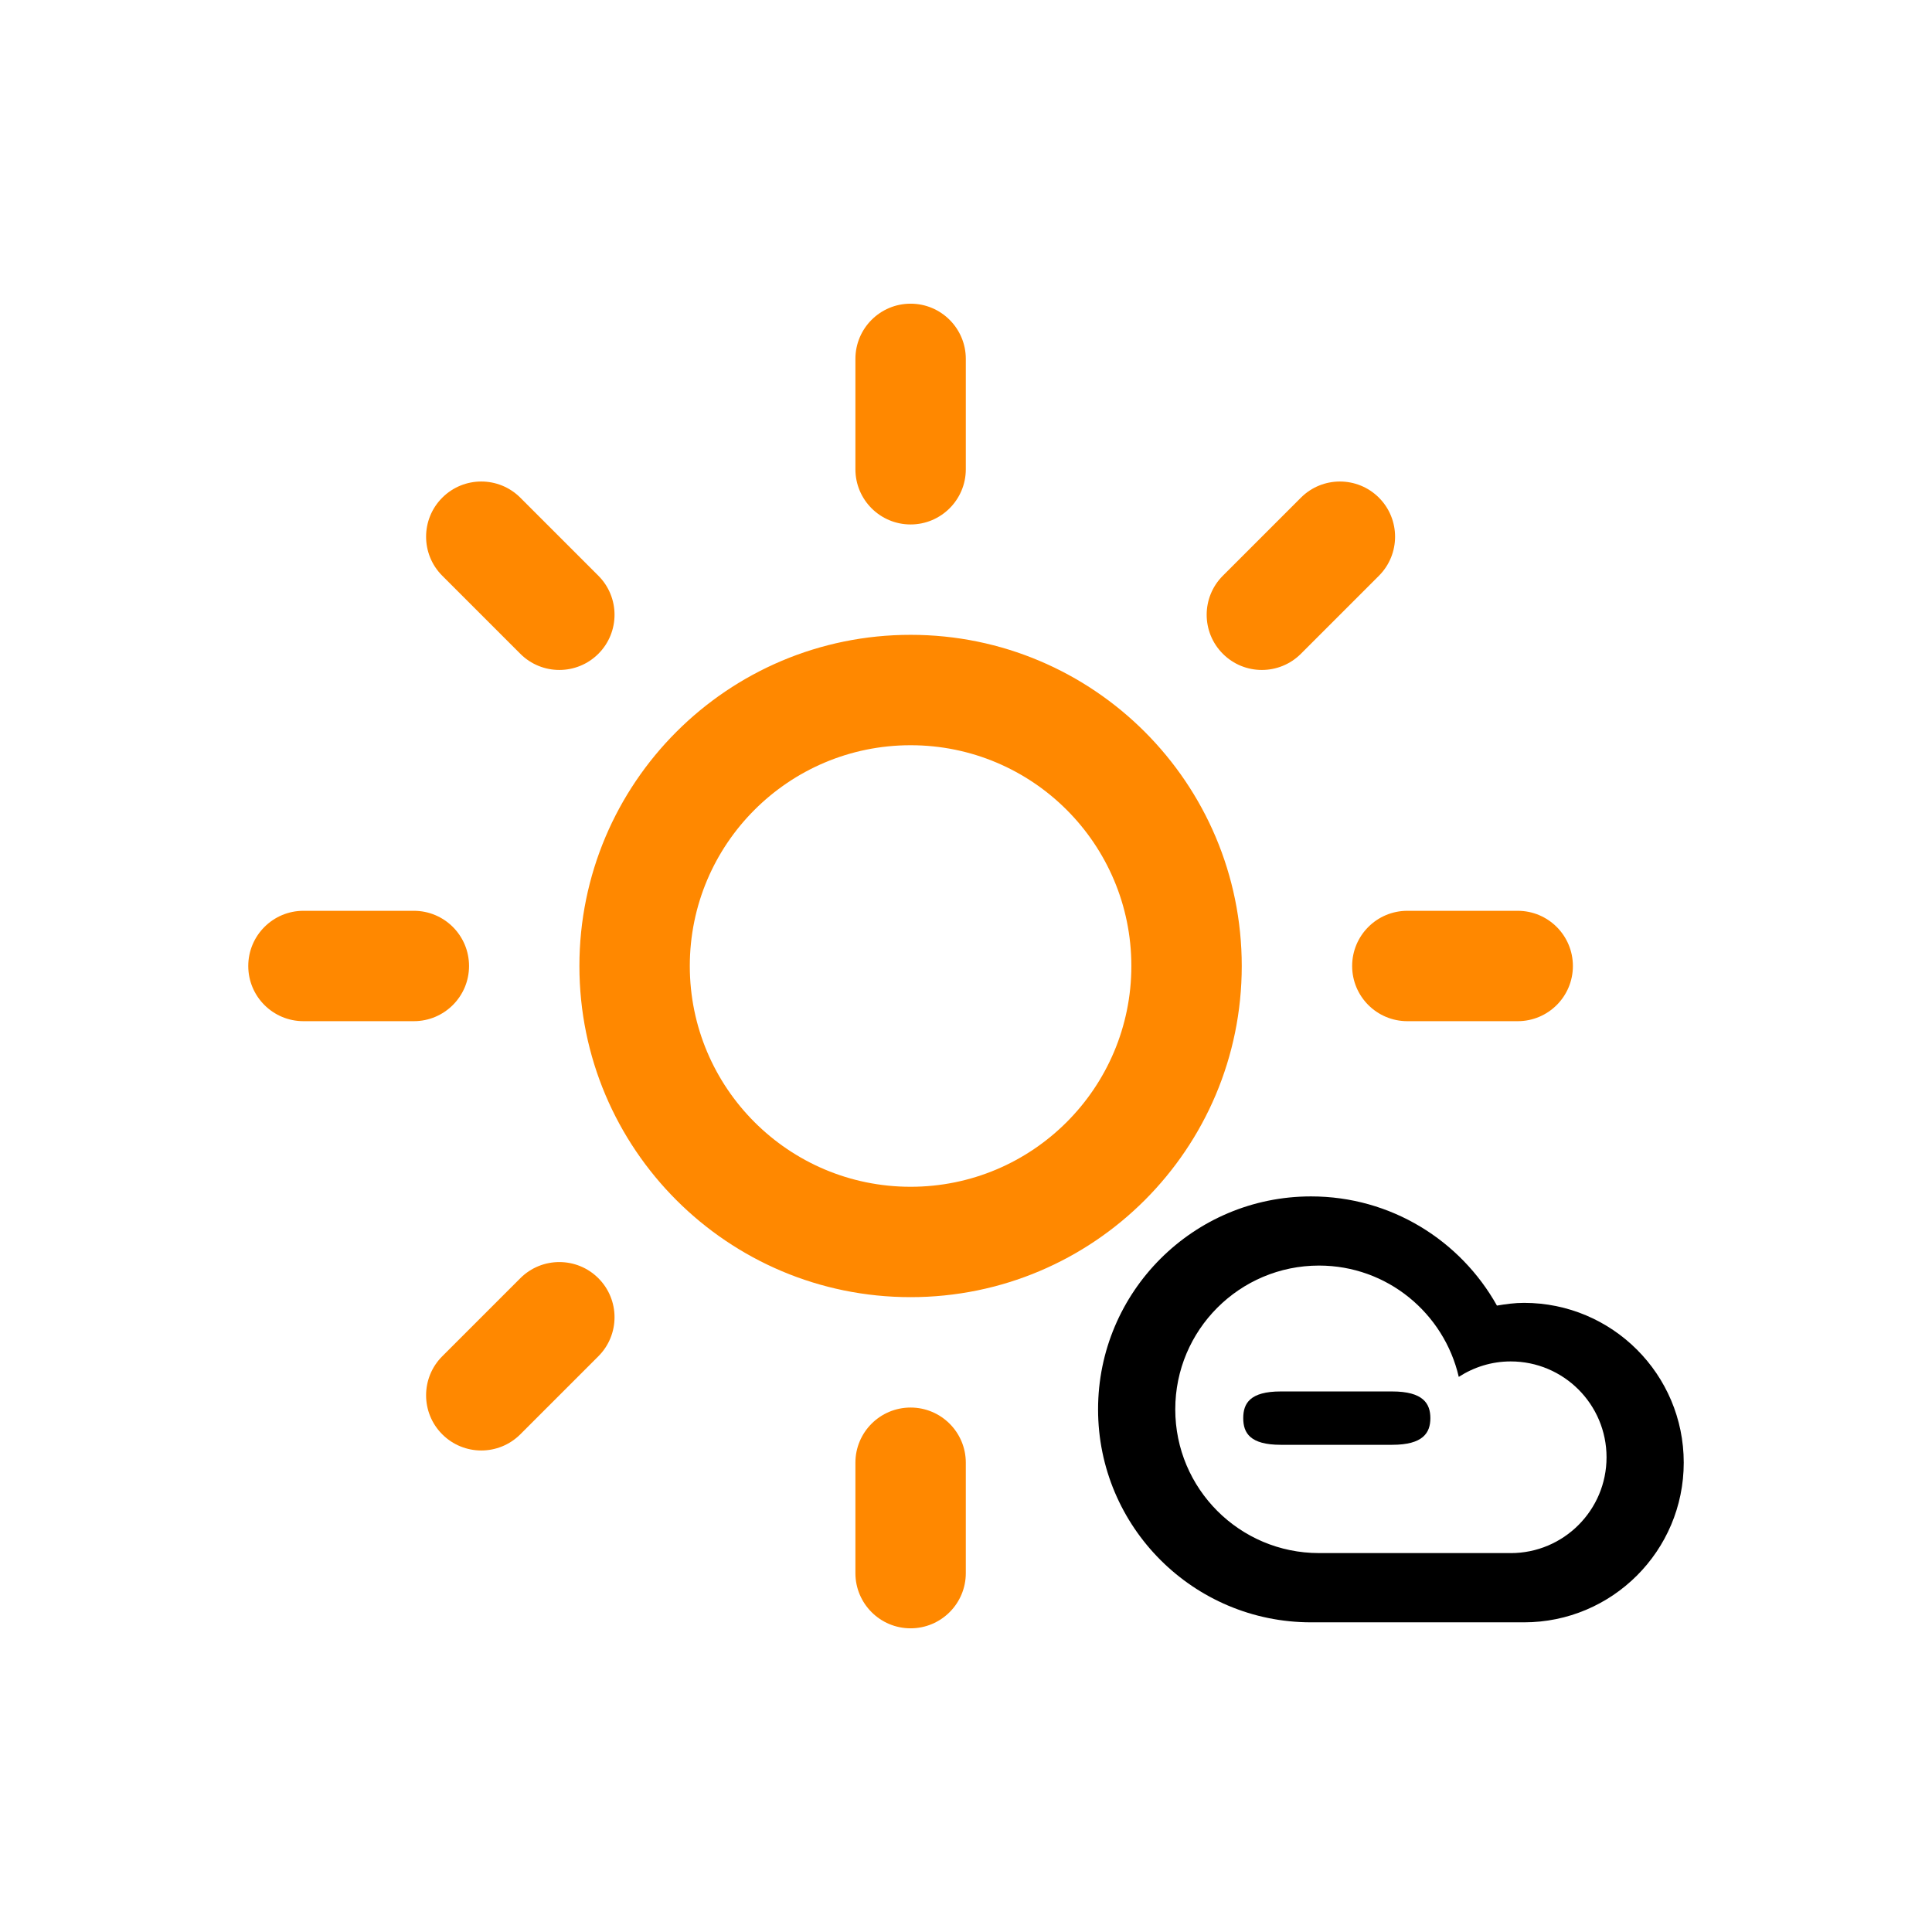 <?xml version="1.0" encoding="UTF-8" standalone="no"?>
<!-- Generator: Adobe Illustrator 15.1.0, SVG Export Plug-In . SVG Version: 6.00 Build 0)  -->

<svg
   xmlns:dc="http://purl.org/dc/elements/1.1/"
   xmlns:cc="http://creativecommons.org/ns#"
   xmlns:rdf="http://www.w3.org/1999/02/22-rdf-syntax-ns#"
   xmlns:svg="http://www.w3.org/2000/svg"
   xmlns="http://www.w3.org/2000/svg"
   xmlns:sodipodi="http://sodipodi.sourceforge.net/DTD/sodipodi-0.dtd"
   xmlns:inkscape="http://www.inkscape.org/namespaces/inkscape"
   version="1.1"
   id="Layer_1"
   x="0px"
   y="0px"
   width="70"
   height="70"
   viewBox="0 0 70 70"
   enable-background="new 0 0 100 100"
   xml:space="preserve"
   inkscape:version="0.48.5 r10040"
   sodipodi:docname="sun_cloud_decreasing.svg"><defs
   id="defs8005" /><sodipodi:namedview
   pagecolor="#ffffff"
   bordercolor="#666666"
   borderopacity="1"
   objecttolerance="10"
   gridtolerance="10"
   guidetolerance="10"
   inkscape:pageopacity="0"
   inkscape:pageshadow="2"
   inkscape:window-width="1600"
   inkscape:window-height="1138"
   id="namedview8003"
   showgrid="false"
   inkscape:zoom="9.44"
   inkscape:cx="38.102926"
   inkscape:cy="33.982468"
   inkscape:window-x="1594"
   inkscape:window-y="-6"
   inkscape:window-maximized="1"
   inkscape:current-layer="Layer_1"
   fit-margin-top="0"
   fit-margin-left="0"
   fit-margin-right="0"
   fit-margin-bottom="0" />
<path
   id="path2991"
   style="fill:#ff8800;fill-opacity:1;fill-rule:evenodd"
   d="m 32.993,50.998 c 1.104,0 2,0.895 2,1.999 v 4 c 0,1.104 -0.896,2 -2,2 -1.105,0 -2,-0.896 -2,-2 v -4 c 0,-1.104 0.895,-1.999 2,-1.999 z m -14.141,-4.686 c 0.781,-0.78 2.047,-0.78 2.828,0 0.781,0.781 0.781,2.048 0,2.828 l -2.828,2.828 c -0.781,0.781 -2.047,0.781 -2.828,0 -0.781,-0.78 -0.781,-2.047 0,-2.828 l 2.828,-2.828 z M 16.994,35 c 0,1.104 -0.896,1.999 -2,1.999 h -4 c -1.104,0 -1.999,-0.895 -1.999,-1.999 0,-1.104 0.896,-2 1.999,-2 h 4 c 1.105,0 2,0.896 2,2 z m 1.858,-11.312 -2.828,-2.828 c -0.781,-0.781 -0.781,-2.047 0,-2.828 0.781,-0.781 2.047,-0.781 2.828,0 l 2.828,2.828 c 0.781,0.781 0.781,2.047 0,2.828 -0.781,0.781 -2.047,0.781 -2.828,0 z m 14.141,-4.686 c -1.105,0 -2,-0.896 -2,-2 V 13.003 c 0,-1.104 0.895,-2 2,-2 1.104,0 2,0.896 2,2 v 3.999 c 0,1.104 -0.897,2 -2,2 z m 0,7.999 c -4.418,0 -8,3.581 -8,7.999 0,4.417 3.583,7.999 8,7.999 4.417,0 7.998,-3.582 7.998,-7.999 0,-4.418 -3.58,-7.999 -7.998,-7.999 z m 0,19.997 c -6.627,0 -12,-5.372 -12,-11.998 0,-6.627 5.372,-11.999 12,-11.999 6.627,0 11.998,5.372 11.998,11.999 0,6.626 -5.371,11.998 -11.998,11.998 z m 14.141,-23.31 c -0.781,0.781 -2.049,0.781 -2.828,0 -0.781,-0.781 -0.781,-2.047 0,-2.828 l 2.828,-2.828 c 0.779,-0.781 2.047,-0.781 2.828,0 0.779,0.781 0.779,2.047 0,2.828 l -2.828,2.828 z m 7.855,13.311 h -3.998 c -1.105,0 -2,-0.895 -2,-1.999 0,-1.104 0.895,-2 2,-2 h 3.998 c 1.105,0 2,0.896 2,2 0,1.104 -0.894,1.999 -2,1.999 z"
   inkscape:connector-curvature="0" />
<path
   id="path3"
   style="fill-rule:evenodd"
   d="m 54.735,56.272 c 1.918,0 3.473,-1.555 3.473,-3.472 0,-1.918 -1.555,-3.473 -3.473,-3.473 -0.695,0 -1.338,0.209 -1.881,0.56 -0.534,-2.308 -2.593,-4.033 -5.064,-4.033 -2.876,0 -5.208,2.332 -5.208,5.209 0,2.876 2.332,5.208 5.208,5.208 1.57,0 5.634,0 6.945,0 z m -7.234,2.508 c -4.261,0 -7.716,-3.454 -7.716,-7.716 0,-4.262 3.455,-7.716 7.716,-7.716 2.896,0 5.416,1.597 6.736,3.956 0.32,-0.054 0.645,-0.099 0.981,-0.099 3.196,0 5.787,2.591 5.787,5.788 0,3.195 -2.591,5.787 -5.787,5.787 -1.338,0 -6.174,0 -7.716,0 z"
   inkscape:connector-curvature="0" /><path
   inkscape:connector-curvature="0"
   style="fill:#000000;fill-opacity:1;fill-rule:evenodd"
   d="m 50.441,52.348 -4.038,0 c -1.116,0 -1.358,-0.433 -1.358,-0.966 0,-0.534 0.242,-0.967 1.358,-0.967 l 4.038,0 c 1.116,0 1.384,0.433 1.384,0.967 0,0.534 -0.267,0.966 -1.384,0.966 z"
   id="path3960-8"
   sodipodi:nodetypes="sssssss" /></svg>